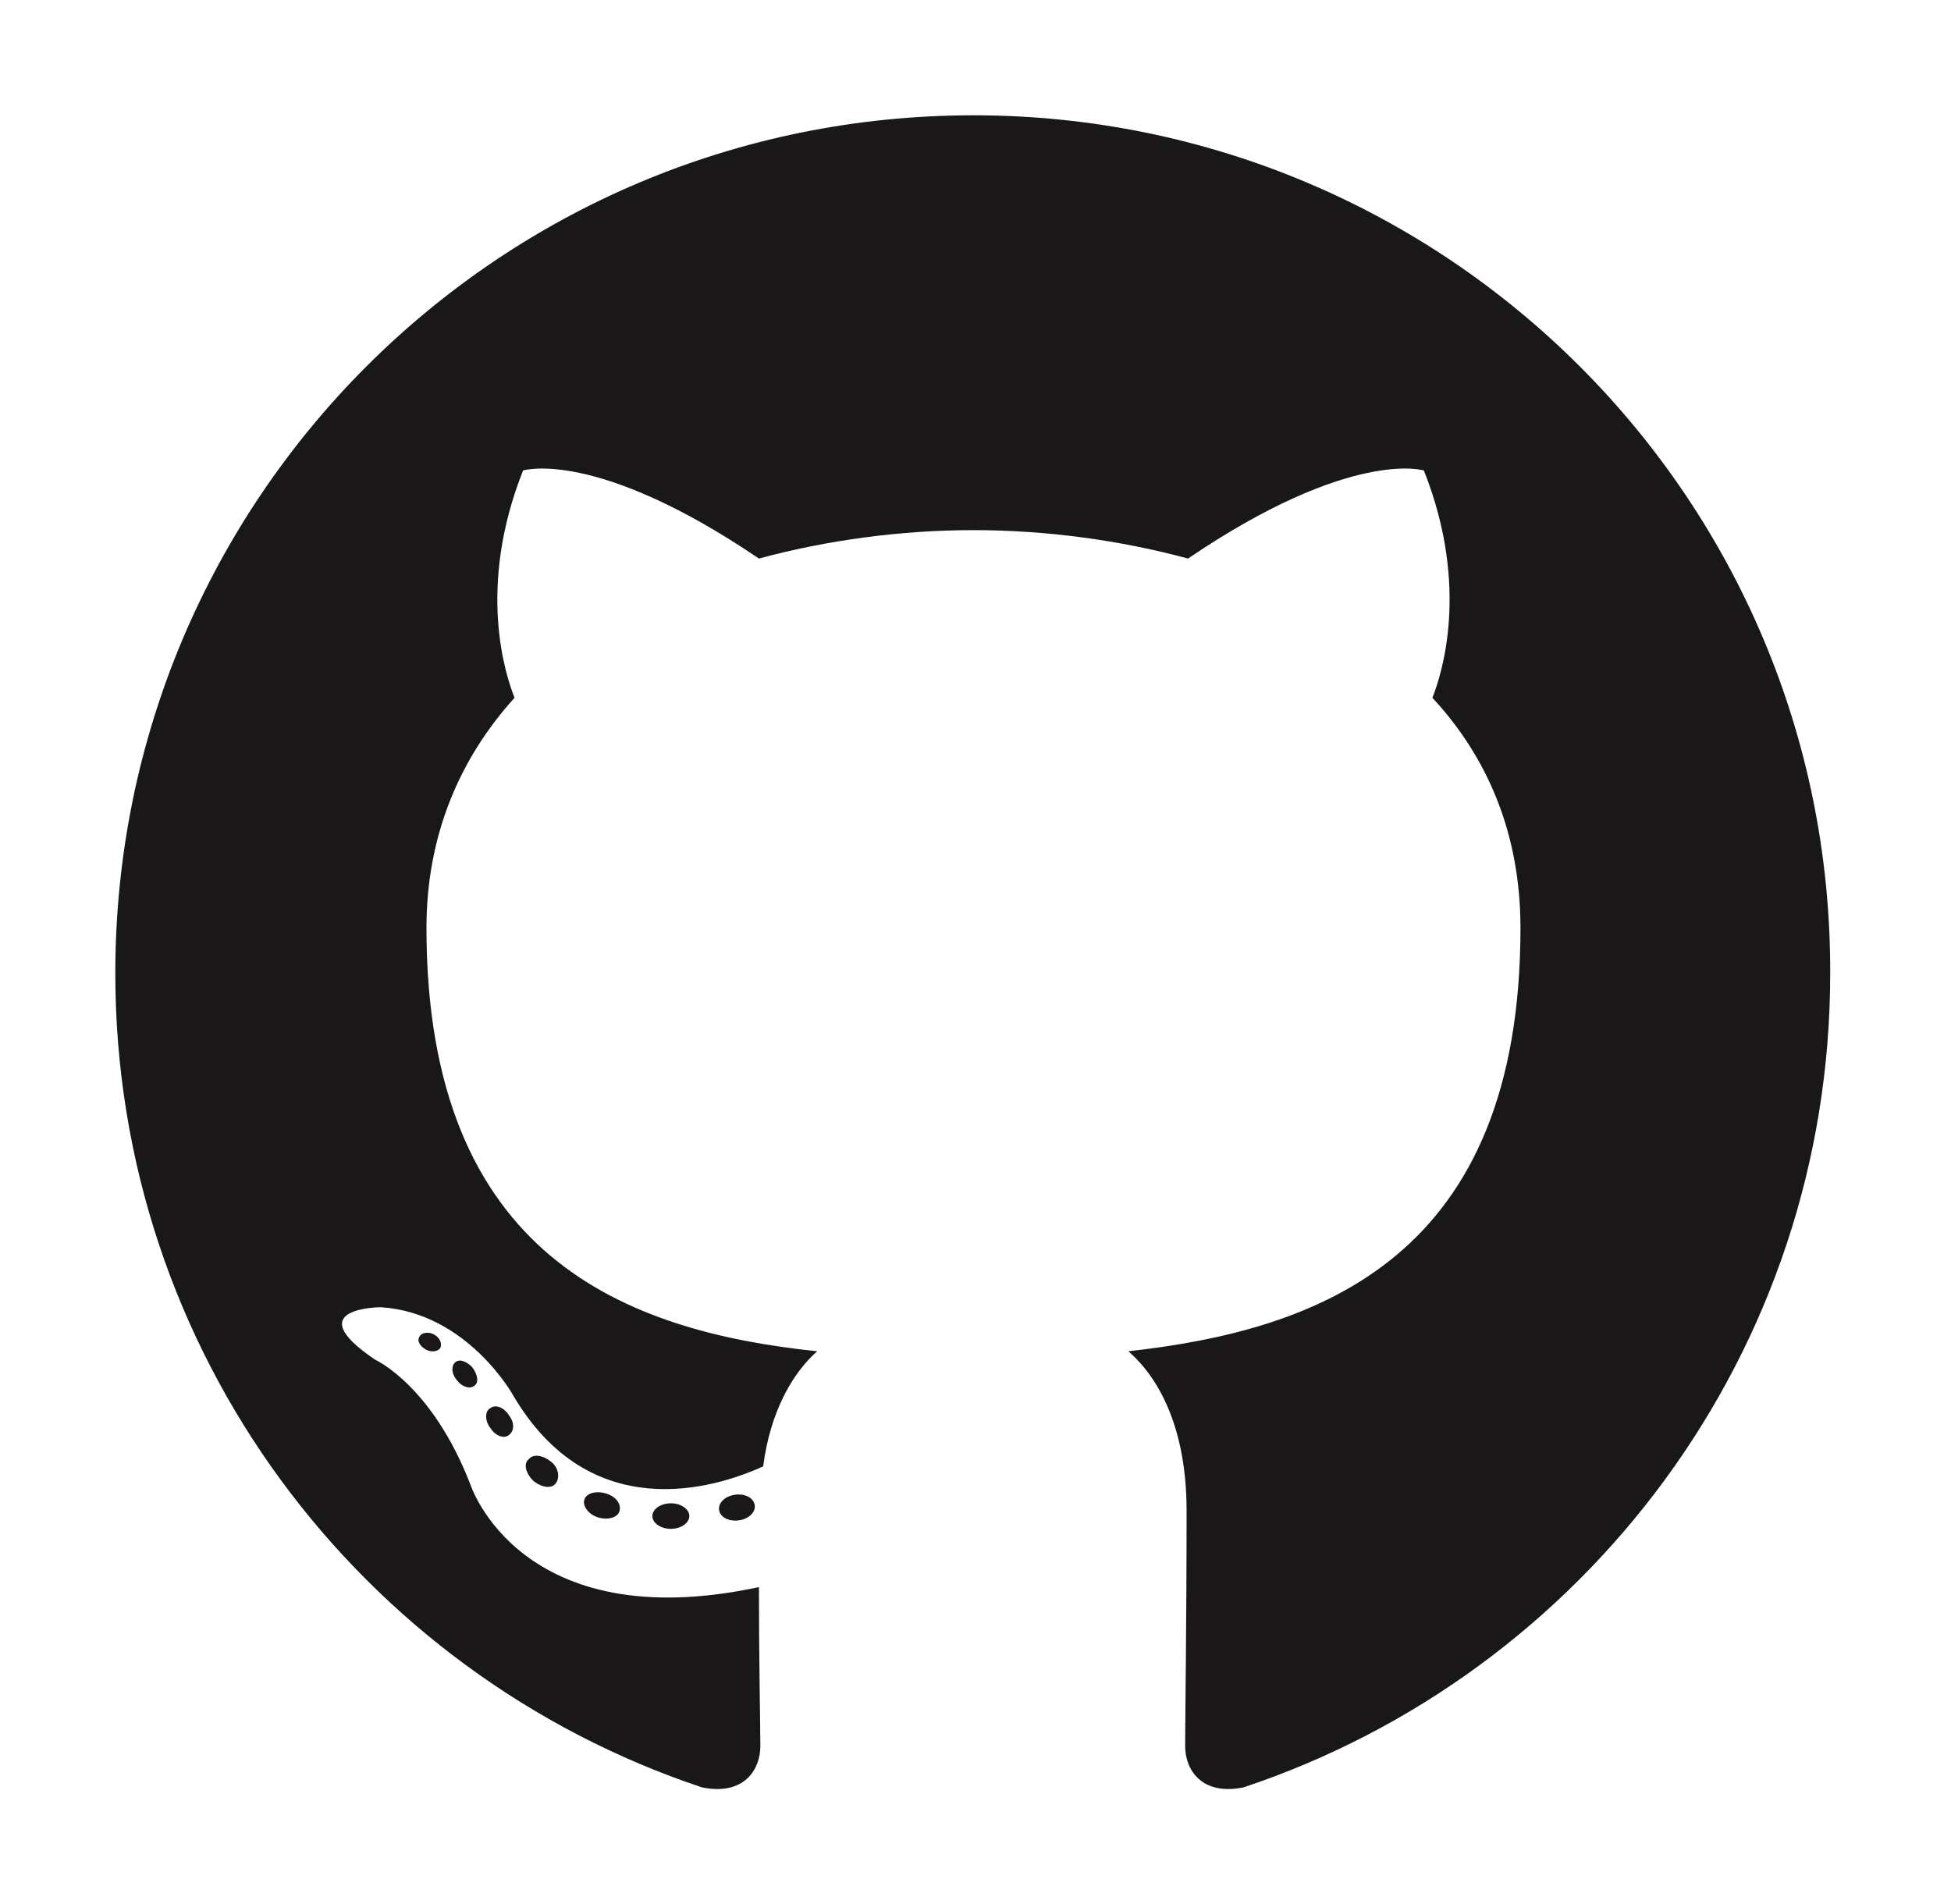 <?xml version="1.0" standalone="no"?><!DOCTYPE svg PUBLIC "-//W3C//DTD SVG 1.1//EN" "http://www.w3.org/Graphics/SVG/1.1/DTD/svg11.dtd"><svg t="1678013837998" class="icon" viewBox="0 0 1049 1024" version="1.1" xmlns="http://www.w3.org/2000/svg" p-id="3005" xmlns:xlink="http://www.w3.org/1999/xlink" width="204.883" height="200"><path d="M523.408 62C268.258 62 62 268.258 62 523.408c0 203.967 132.158 376.613 315.499 437.726 22.918 4.584 31.321-9.931 31.321-22.154 0-10.695-0.764-47.363-0.764-85.559-128.339 27.501-155.076-55.002-155.076-55.002-20.626-53.474-51.183-67.225-51.183-67.225-42.016-28.265 3.056-28.265 3.056-28.265 46.599 3.056 71.045 47.363 71.045 47.363 41.252 70.281 107.713 50.419 134.45 38.196 3.82-29.793 16.042-50.419 29.029-61.878-102.365-10.695-210.078-50.419-210.078-227.648 0-50.419 18.334-91.67 47.363-123.755-4.584-11.459-20.626-58.822 4.584-122.227 0 0 38.96-12.223 126.811 47.363 36.668-9.931 76.392-15.278 115.352-15.278s78.684 5.347 115.352 15.278C726.61 240.757 765.57 252.98 765.57 252.98c25.209 63.405 9.167 110.768 4.584 122.227 29.793 32.085 47.363 73.336 47.363 123.755 0 177.229-107.713 216.189-210.842 227.648 16.806 14.514 31.321 42.016 31.321 85.559 0 61.878-0.764 111.532-0.764 126.811 0 12.223 8.403 26.737 31.321 22.154 183.341-61.114 315.499-233.759 315.499-437.726C984.815 268.258 777.793 62 523.408 62z" fill="#191717" p-id="3006"></path><path d="M236.938 724.319c-0.764 2.292-4.584 3.056-7.639 1.528s-5.347-4.584-3.82-6.875c0.764-2.292 4.584-3.056 7.639-1.528s4.584 4.584 3.82 6.875z m-6.111-3.82M255.272 744.944c-2.292 2.292-6.875 0.764-9.167-2.292-3.056-3.056-3.82-7.639-1.528-9.931 2.292-2.292 6.111-0.764 9.167 2.292 3.056 3.82 3.82 8.403 1.528 9.931z m-4.584-4.584M273.606 771.682c-3.056 2.292-7.639 0-9.931-3.82-3.056-3.82-3.056-9.167 0-10.695 3.056-2.292 7.639 0 9.931 3.82 3.056 3.82 3.056 8.403 0 10.695z m0 0M298.815 797.655c-2.292 3.056-7.639 2.292-12.223-1.528-3.82-3.82-5.347-9.167-2.292-11.459 2.292-3.056 7.639-2.292 12.223 1.528 3.82 3.056 4.584 8.403 2.292 11.459z m0 0M333.192 812.169c-0.764 3.82-6.111 5.347-11.459 3.82-5.347-1.528-8.403-6.111-7.639-9.167 0.764-3.82 6.111-5.347 11.459-3.82 5.347 1.528 8.403 5.347 7.639 9.167z m0 0M370.624 815.225c0 3.82-4.584 6.875-9.931 6.875-5.347 0-9.931-3.056-9.931-6.875s4.584-6.875 9.931-6.875c5.347 0 9.931 3.056 9.931 6.875z m0 0M405.764 809.114c0.764 3.82-3.056 7.639-8.403 8.403-5.347 0.764-9.931-1.528-10.695-5.347-0.764-3.82 3.056-7.639 8.403-8.403 5.347-0.764 9.931 1.528 10.695 5.347z m-1e-8 0" fill="#191717" p-id="3007"></path></svg>